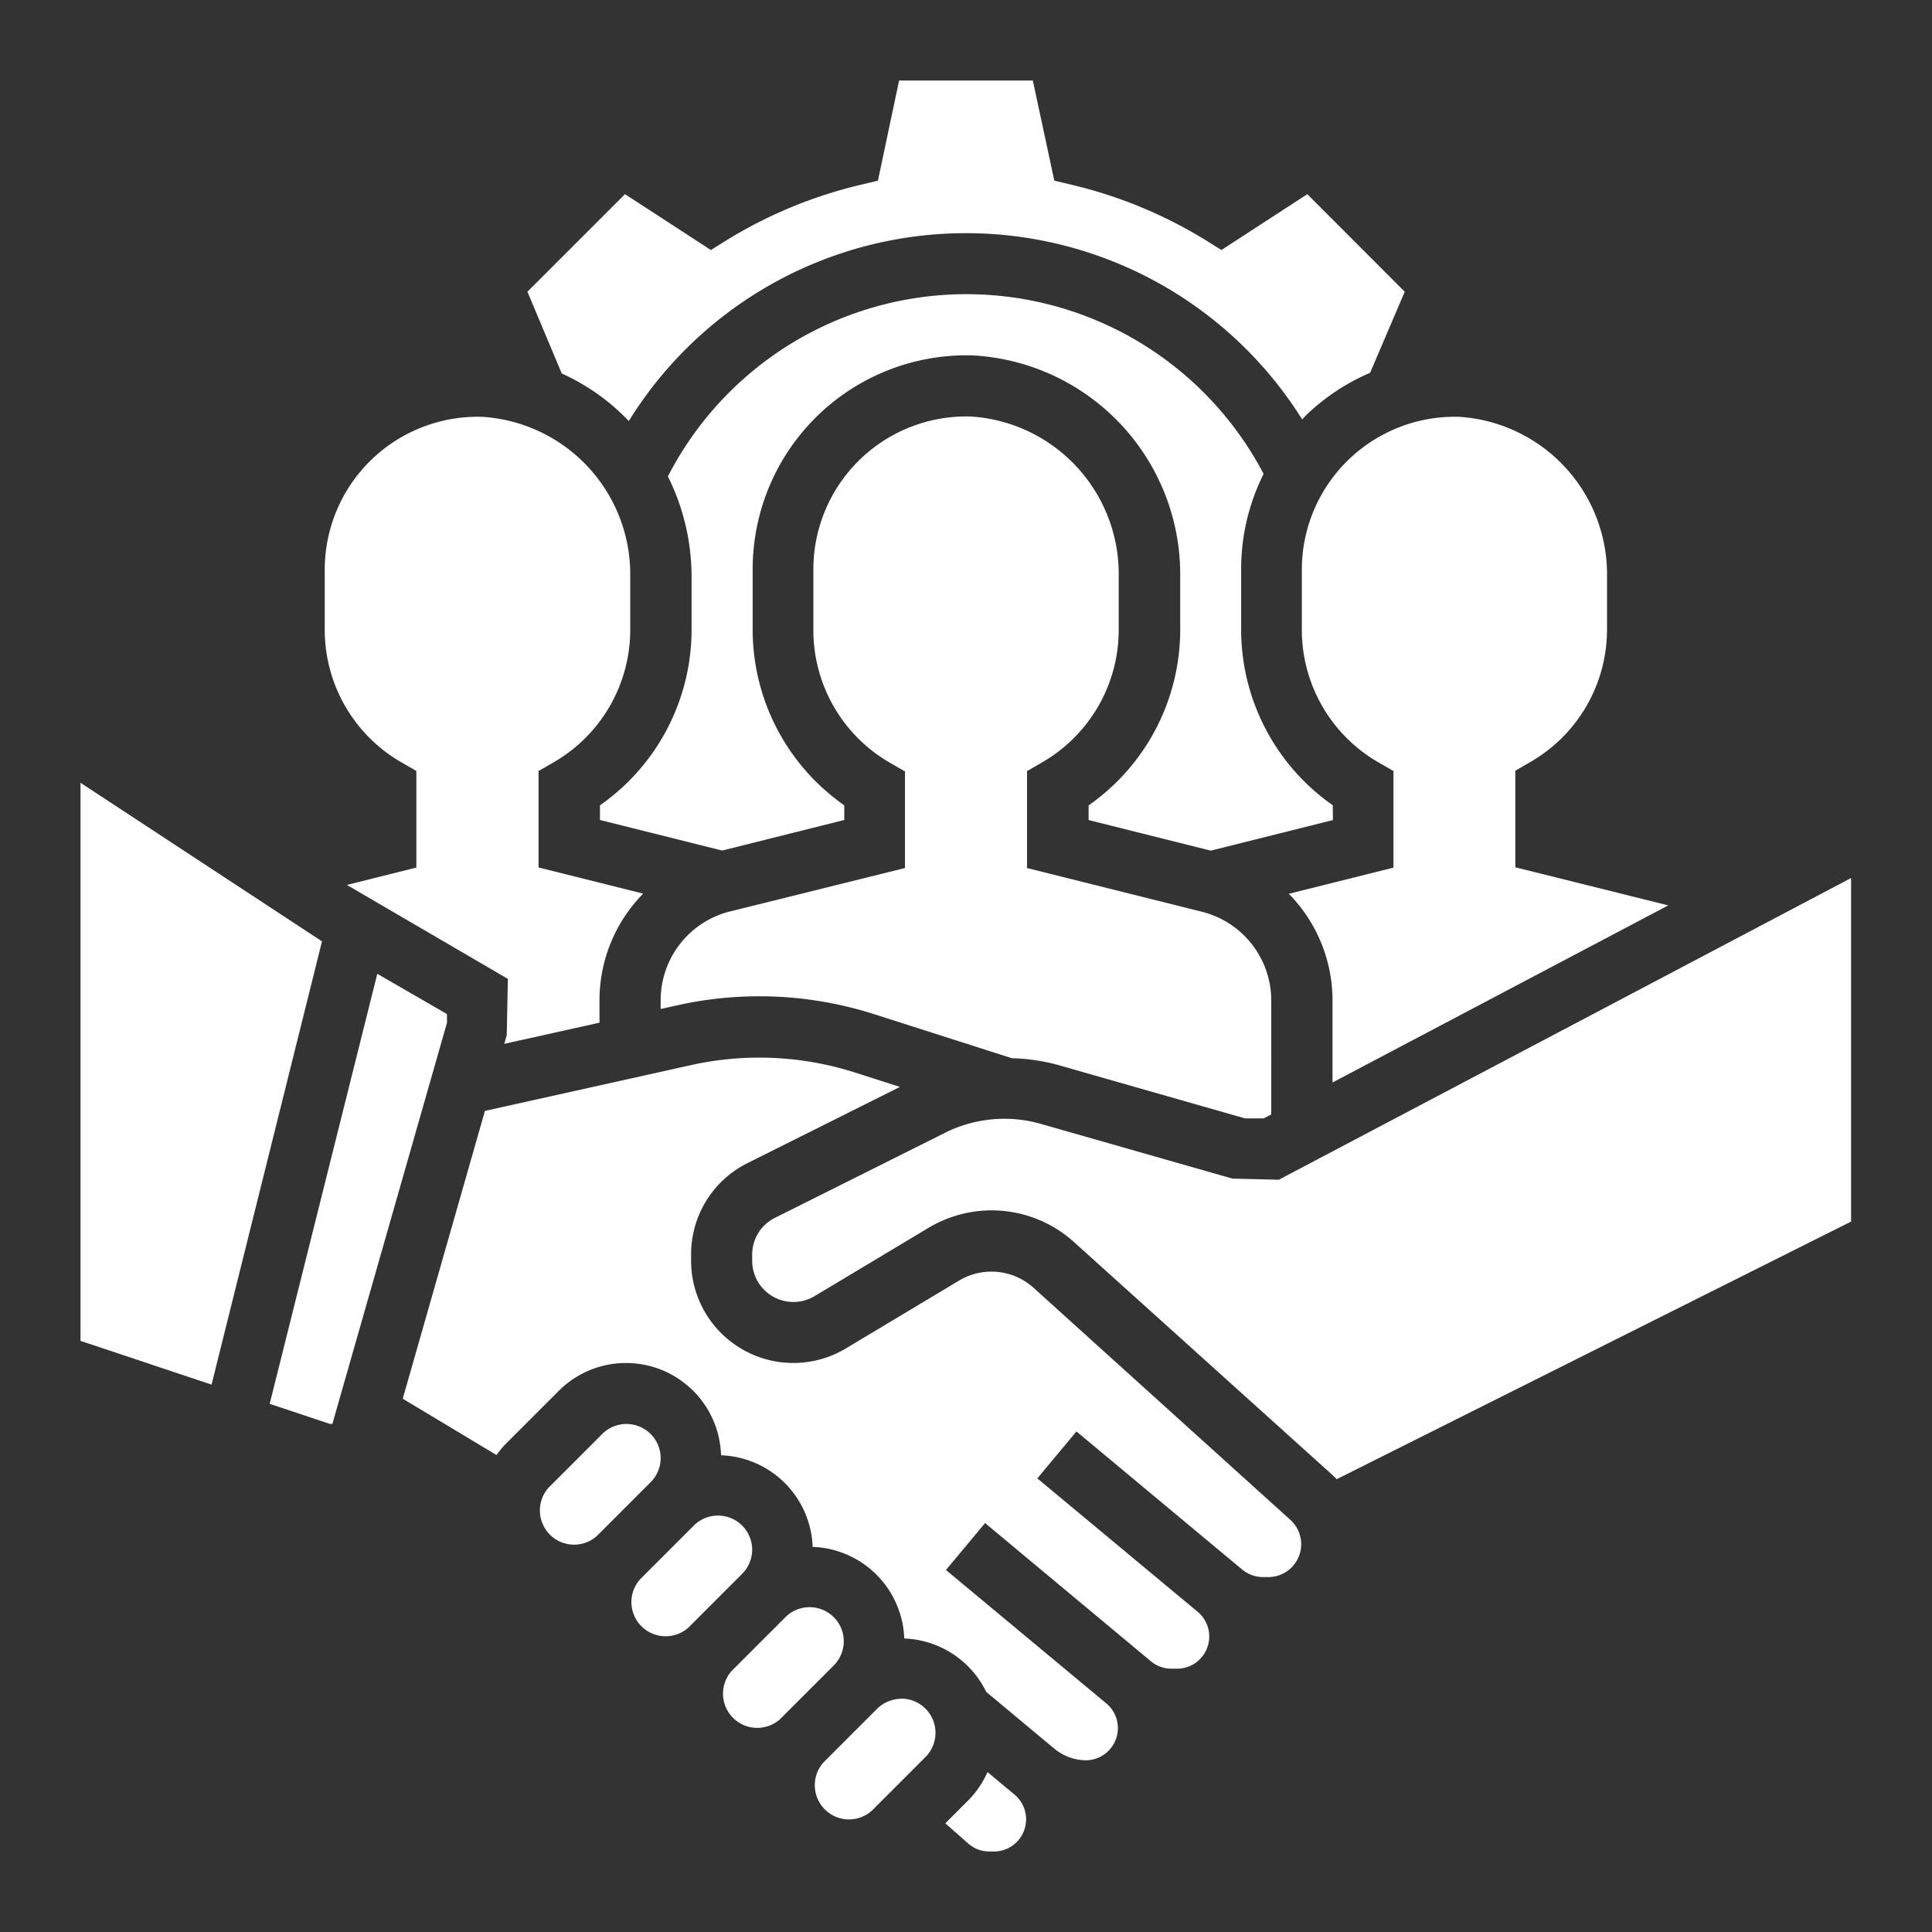 <svg xmlns="http://www.w3.org/2000/svg" width="24" height="24" viewBox="0 0 24 24">
  <rect x="0" y="0" width="24" height="24" fill="#333333" stroke="none"/>
  <g id="Group_221" data-name="Group 221" transform="translate(-2448 613)">
    <rect id="Rectangle_132" data-name="Rectangle 132" width="24" height="24" transform="translate(2448 -613)" fill="none"/>
    <g id="team_2_" data-name="team(2)" transform="translate(2449 -612)">
      <path id="Path_248" data-name="Path 248" d="M64.949,92.29l.189.109v1.2l-.863.216,2,1.167-.014.7-.031.107,1.183-.263v-.281a1.887,1.887,0,0,1,.543-1.322l-1.3-.325V92.4l.19-.11a1.9,1.9,0,0,0,.949-1.641v-.663A1.961,1.961,0,0,0,65.955,88,1.9,1.9,0,0,0,64,89.891v.759A1.9,1.9,0,0,0,64.949,92.29Zm0,0" transform="translate(-60.966 -83.822)" fill="#ffffff"/>
      <path id="Path_249" data-name="Path 249" d="M118.27,4.232a4.926,4.926,0,0,1,8.366-.022c.015-.015.029-.032.044-.047a2.644,2.644,0,0,1,.8-.532l.43-1.007L126.7,1.412l-1.067.694-.2-.125a5.66,5.66,0,0,0-1.642-.681l-.234-.056L123.29,0h-1.661l-.263,1.244-.233.056a5.666,5.666,0,0,0-1.642.681l-.2.125-1.067-.694-1.212,1.212.426,1.015a2.683,2.683,0,0,1,.836.594Zm0,0" transform="translate(-111.46)" fill="#ffffff"/>
      <path id="Path_250" data-name="Path 250" d="M0,184v6.933l1.628.543L3,185.97Zm0,0" transform="translate(0 -175.276)" fill="#ffffff"/>
      <path id="Path_251" data-name="Path 251" d="M145.1,62.348a2.663,2.663,0,0,1-1.138-2.176v-.759a2.638,2.638,0,0,1,.279-1.181,4.169,4.169,0,0,0-7.4.031,2.8,2.8,0,0,1,.294,1.246v.663a2.664,2.664,0,0,1-1.138,2.177v.182l1.518.38,1.517-.38v-.182a2.663,2.663,0,0,1-1.138-2.176v-.759a2.656,2.656,0,0,1,2.737-2.654,2.725,2.725,0,0,1,2.574,2.75v.663a2.664,2.664,0,0,1-1.138,2.177v.182l1.518.38,1.517-.38Zm0,0" transform="translate(-129.544 -53.345)" fill="#ffffff"/>
      <path id="Path_252" data-name="Path 252" d="M51.753,234.458l-.865-.5L49.551,239.3l.747.249h.032l1.424-4.984Zm0,0" transform="translate(-47.201 -222.861)" fill="#ffffff"/>
      <path id="Path_253" data-name="Path 253" d="M152.862,94.143a1.137,1.137,0,0,0-.862,1.1v.112l.217-.048a4.684,4.684,0,0,1,2.43.111l1.717.549a2.366,2.366,0,0,1,.563.081l2.332.666h.232l.094-.049V95.247a1.137,1.137,0,0,0-.862-1.1l-2.172-.543V92.4l.19-.11a1.9,1.9,0,0,0,.949-1.641v-.663a1.961,1.961,0,0,0-1.838-1.991,1.9,1.9,0,0,0-1.955,1.9v.759a1.9,1.9,0,0,0,.949,1.641l.189.109v1.2Zm0,0" transform="translate(-144.793 -83.821)" fill="#ffffff"/>
      <path id="Path_254" data-name="Path 254" d="M316.707,89.891v.759a1.9,1.9,0,0,0,.949,1.641l.189.109v1.2l-1.3.325a1.888,1.888,0,0,1,.543,1.322v1.022l4.171-2.2-1.9-.473,0-1.2.19-.11a1.9,1.9,0,0,0,.949-1.641v-.663A1.961,1.961,0,0,0,318.662,88a1.9,1.9,0,0,0-1.955,1.9Zm0,0" transform="translate(-301.535 -83.822)" fill="#ffffff"/>
      <path id="Path_255" data-name="Path 255" d="M92.337,258.853a.782.782,0,0,0-.91-.088l-1.413.847a1.27,1.27,0,0,1-1.924-1.09v-.075a1.264,1.264,0,0,1,.7-1.136l1.894-.947-.559-.179a3.908,3.908,0,0,0-2.035-.092l-2.561.569-1.021,3.575,1.165.7a1.148,1.148,0,0,1,.106-.13l.667-.667a1.181,1.181,0,0,1,2.016.8,1.181,1.181,0,0,1,1.138,1.138,1.181,1.181,0,0,1,1.138,1.138,1.18,1.18,0,0,1,1.018.663l.847.706a.625.625,0,0,0,.4.144.4.4,0,0,0,.253-.7l-2-1.664.486-.583,2.06,1.717a.394.394,0,0,0,.253.092h.083a.4.4,0,0,0,.253-.7l-2-1.664.486-.583,2.057,1.714a.408.408,0,0,0,.261.095h.066a.408.408,0,0,0,.273-.711Zm0,0" transform="translate(-80.505 -243.862)" fill="#ffffff"/>
      <path id="Path_256" data-name="Path 256" d="M182.542,212.783l-.577-.014-2.384-.681a1.65,1.65,0,0,0-1.182.11l-2.116,1.058a.509.509,0,0,0-.283.458v.075a.512.512,0,0,0,.775.44l1.413-.847a1.526,1.526,0,0,1,1.808.174l3.2,2.884c.023.02.044.041.065.063l6.39-3.2v-4.268Zm0,0" transform="translate(-167.656 -199.128)" fill="#ffffff"/>
      <path id="Path_257" data-name="Path 257" d="M227.2,443.191a1.175,1.175,0,0,1-.239.352l-.285.285.284.25a.394.394,0,0,0,.261.1h.07a.4.4,0,0,0,.253-.7Zm0,0" transform="translate(-215.933 -422.178)" fill="#ffffff"/>
      <path id="Path_258" data-name="Path 258" d="M193.092,424a.428.428,0,0,0-.3.124l-.667.667a.425.425,0,0,0,.6.6l.667-.667a.425.425,0,0,0-.3-.726Zm0,0" transform="translate(-182.896 -403.897)" fill="#ffffff"/>
      <path id="Path_259" data-name="Path 259" d="M145.517,376.425a.425.425,0,0,0-.726-.3l-.667.667a.425.425,0,0,0,.6.6l.667-.667A.428.428,0,0,0,145.517,376.425Zm0,0" transform="translate(-137.173 -358.173)" fill="#ffffff"/>
      <path id="Path_260" data-name="Path 260" d="M169.517,400.425a.425.425,0,0,0-.726-.3l-.667.667a.425.425,0,0,0,.6.6l.667-.667A.428.428,0,0,0,169.517,400.425Zm0,0" transform="translate(-160.035 -381.035)" fill="#ffffff"/>
      <path id="Path_261" data-name="Path 261" d="M121.517,352.425a.425.425,0,0,0-.726-.3l-.667.667a.425.425,0,0,0,.6.6l.667-.667A.428.428,0,0,0,121.517,352.425Zm0,0" transform="translate(-114.31 -335.311)" fill="#ffffff"/>
    </g>
  </g>
</svg>
